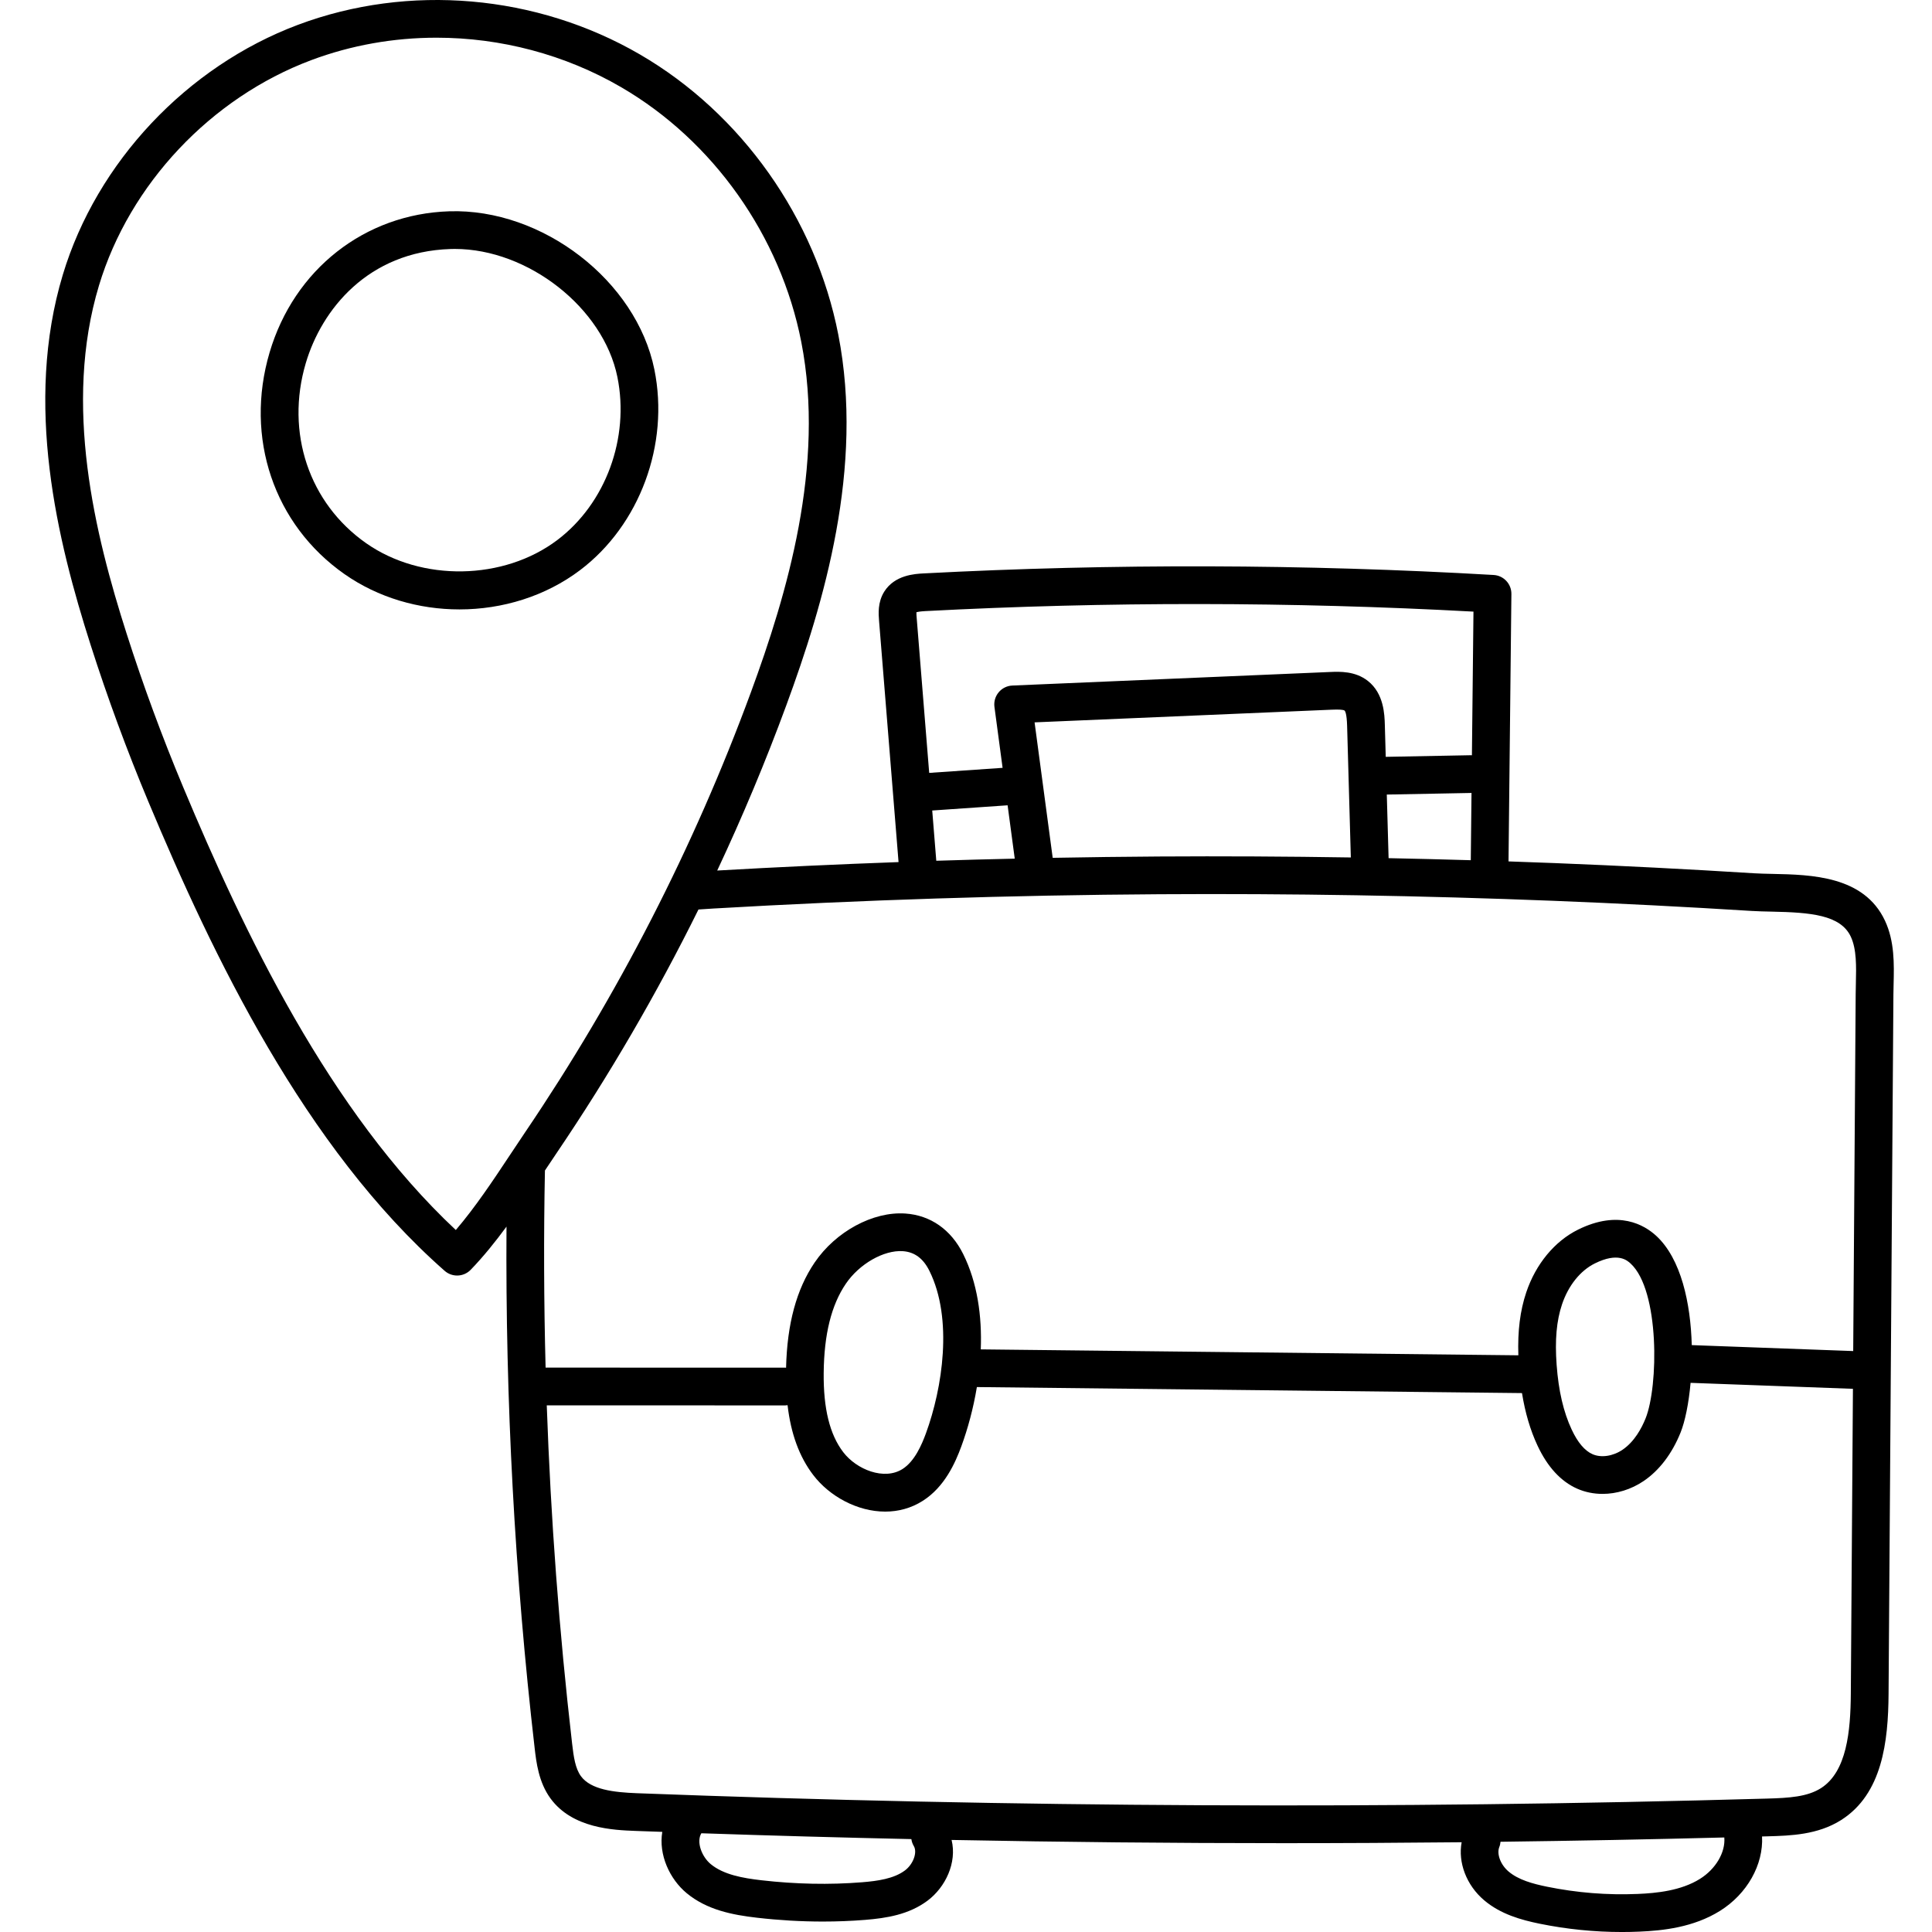 <svg height="511pt" viewBox="-11 0 511 511.999" width="511pt" xmlns="http://www.w3.org/2000/svg"><path d="m161.914 97.91c-4.781-23.512-29.672-42.711-54.355-41.914-22.418.719-41.109 15.402-47.613 37.406-6.672 22.57 1.125 45.633 19.863 58.754 8.91 6.238 19.684 9.344 30.449 9.344 11.406 0 22.809-3.484 31.98-10.414 15.805-11.949 23.711-33.316 19.676-53.176zm-25.707 45.195c-14.227 10.754-36.008 11.121-50.66.859-15.16-10.613-21.445-29.352-16.012-47.73 4.188-14.16 16.457-29.543 38.344-30.242.387-.012.77-.02 1.152-.02 19.406 0 39.355 15.594 43.082 33.926 3.285 16.168-3.105 33.531-15.906 43.207zm0 0"/><path d="m488.035 243.984c-5.559-11.879-19.535-12.176-29.742-12.391-1.797-.039-3.492-.074-4.988-.168-17.469-1.094-35.203-2-52.715-2.695-4.098-.16-8.207-.309-12.316-.449l.762-70.863c.031-2.668-2.043-4.891-4.707-5.043-50.117-2.91-100.949-3.051-151.082-.414-2.289.121-7.645.402-10.426 4.852-1.754 2.816-1.504 5.891-1.359 7.727l5.164 63.922c-16.066.582-32.105 1.324-48.055 2.238 6.723-14.316 12.84-28.914 18.297-43.75 10.031-27.258 20.66-63.055 13.801-98.219-6.023-30.898-25.684-58.676-52.582-74.305-27.406-15.922-61.285-18.855-90.625-7.848-29.441 11.047-53.312 36.406-62.301 66.188-10.344 34.266-1.488 70.492 7.383 98.227 4.457 13.938 9.59 27.871 15.258 41.418 17.043 40.723 41.367 91.66 78.539 124.375.949.832 2.125 1.242 3.301 1.242 1.312 0 2.621-.512 3.602-1.527 3.406-3.531 6.523-7.41 9.484-11.434-.312 46.059 2.184 92.438 7.449 138.094.445 3.852 1.055 9.125 4.215 13.449 5.82 7.965 16.703 8.379 22.547 8.602 2.355.09 4.719.164 7.074.25-1.016 6.039 1.945 12.508 6.469 16.25 5.387 4.453 12.148 5.758 18.648 6.504 5.871.676 11.695 1.012 17.418 1.012 3.77 0 7.496-.145 11.164-.438 5.695-.457 11.652-1.395 16.609-5.105 4.711-3.531 7.84-10.031 6.359-16.082 29.309.566 58.668.855 88.016.855 15.727 0 31.449-.086 47.156-.246-1 5.344 1.238 11.359 5.938 15.355 4.391 3.738 9.895 5.242 14.695 6.227 7.188 1.465 14.52 2.207 21.855 2.207 1.52 0 3.043-.031 4.566-.098 6.273-.262 14.375-1.125 21.383-5.488 7.242-4.516 11.559-12.262 11.172-19.734.551-.016 1.102-.027 1.648-.043 5.836-.168 13.102-.371 19.305-4.305 10.926-6.93 12.488-20.801 12.574-33.457l1.285-185.402c.008-.879.027-1.781.051-2.699.129-5.301.273-11.312-2.289-16.789zm-131.543-16.562-.477-16.855 22.449-.426-.191 17.824c-7.25-.215-14.512-.395-21.781-.543zm-89.016-.09-4.801-35.898 78.781-3.359c1.934-.082 3.062-.004 3.363.234.133.109.586.719.68 4.059l.984 34.867c-16.984-.27-33.969-.359-50.848-.254-9.359.059-18.754.18-28.16.352zm-33.707-65.387c48.184-2.535 97.008-2.484 145.215.141l-.41 38.074c-.066-.004-.133-.02-.203-.02l-22.637.43-.238-8.484c-.078-2.684-.234-8.27-4.473-11.617-3.367-2.668-7.516-2.488-9.992-2.387l-84.246 3.594c-1.406.059-2.719.707-3.621 1.785-.902 1.074-1.309 2.48-1.125 3.871l2.16 16.152-19.453 1.34-3.316-41.094c-.027-.336-.086-1.02-.07-1.477.355-.105 1.055-.238 2.41-.309zm1.781 52.848 19.977-1.379 1.891 14.137c-6.93.156-13.859.336-20.793.559zm-57.875 25.969c39.113-2.266 78.82-3.539 118.023-3.781 34.691-.219 69.848.371 104.496 1.742 17.434.691 35.09 1.594 52.484 2.684 1.703.105 3.5.145 5.402.184 10.184.215 18.188.84 20.898 6.633 1.566 3.344 1.453 7.902 1.348 12.312-.023.973-.047 1.934-.051 2.871l-.656 94.637-42.785-1.574c-.301-11.105-2.816-22.855-9.395-28.941-3.137-2.902-10-6.98-20.73-1.668-6.215 3.074-11.219 9.133-13.734 16.621-1.629 4.852-2.305 10.223-2.094 16.688l-142.465-1.57c.34-8.793-.891-17.68-4.664-25.27-3.219-6.473-8.664-10.281-15.328-10.73-8.566-.586-18.457 4.766-24.043 12.996-4.809 7.086-7.281 16.215-7.562 27.871-.062-.004-.121-.02-.184-.02l-63.543-.016c-.461-17.434-.523-34.863-.176-52.234 1.02-1.535 2.035-3.062 3.051-4.559 14-20.672 26.578-42.277 37.637-64.609 1.492-.109 2.906-.195 4.07-.266zm246.918 135.137c-1.051 2.613-2.965 6.176-6.113 8.305-2.543 1.719-5.668 2.18-7.953 1.168-2.059-.906-3.91-3.094-5.504-6.496-2.184-4.66-3.492-10.277-4-17.172-.484-6.598-.031-11.695 1.43-16.039 1.676-4.984 4.844-8.938 8.695-10.844 6.152-3.047 8.582-.801 9.5.047 7.695 7.121 7.367 32.52 3.945 41.031zm-190.707 3.934c-1.129 3.086-3 7.422-6.188 9.457-4.879 3.113-12.203.156-15.727-4.449-3.586-4.688-5.277-11.559-5.184-21.012.105-10.234 2.023-17.961 5.867-23.621 3.57-5.262 10.059-8.969 15.098-8.637 3.102.211 5.41 1.914 7.047 5.211 6.316 12.699 3.453 31.129-.914 43.051zm-124.59-53.867c-33.613-31.465-56.215-79.051-72.27-117.414-5.559-13.281-10.59-26.941-14.961-40.605-8.43-26.355-16.879-60.66-7.332-92.293 8.105-26.855 29.652-49.734 56.238-59.711 10.625-3.984 21.906-5.953 33.215-5.953 16.961 0 33.973 4.426 48.875 13.086 24.441 14.199 42.309 39.461 47.793 67.57 6.383 32.734-3.793 66.816-13.371 92.855-15.098 41.027-35.215 80.234-59.797 116.531-1.309 1.93-2.613 3.902-3.934 5.895-4.562 6.879-9.254 13.953-14.457 20.039zm121.375 163.262c.992 1.668-.148 4.809-2.352 6.457-2.922 2.188-7.211 2.801-11.41 3.137-8.586.688-17.547.508-26.641-.535-4.973-.574-10.039-1.484-13.414-4.277-2.359-1.949-3.875-5.848-2.492-8.176 18.516.629 37.078 1.141 55.66 1.547.09.633.301 1.262.648 1.848zm208.328 8.699c-5.023 3.133-11.465 3.777-16.516 3.988-8.035.34-16.113-.309-24-1.918-3.734-.766-7.559-1.781-10.215-4.043-2.109-1.793-3.176-4.641-2.434-6.48.184-.457.27-.922.316-1.387 19.805-.25 39.582-.629 59.309-1.137.34 3.906-2.25 8.355-6.461 10.977zm32.059-24.039c-3.598 2.281-8.367 2.59-14.234 2.754-99.387 2.828-200.156 2.352-299.508-1.422-6.176-.234-12.25-.945-14.855-4.508-1.484-2.031-1.93-5.012-2.352-8.695-3.422-29.652-5.656-59.609-6.711-89.586l63.234.016c.199 0 .391-.035.582-.059.879 7.598 3.133 13.711 6.816 18.527 4.281 5.598 11.656 9.676 19.059 9.676 3.426 0 6.855-.875 9.988-2.875 5.738-3.66 8.57-9.996 10.195-14.441 1.715-4.68 3.176-10.047 4.109-15.688l144.461 1.594c.844 5.227 2.203 9.836 4.125 13.938 2.648 5.652 6.188 9.492 10.52 11.402 2.094.922 4.379 1.375 6.707 1.375 3.723 0 7.555-1.16 10.883-3.406 4.152-2.809 7.539-7.254 9.793-12.859 1.18-2.934 2.16-7.664 2.652-13.164l43.023 1.582-.559 80.762c-.066 9.957-1.062 20.727-7.93 25.078zm0 0"/></svg>